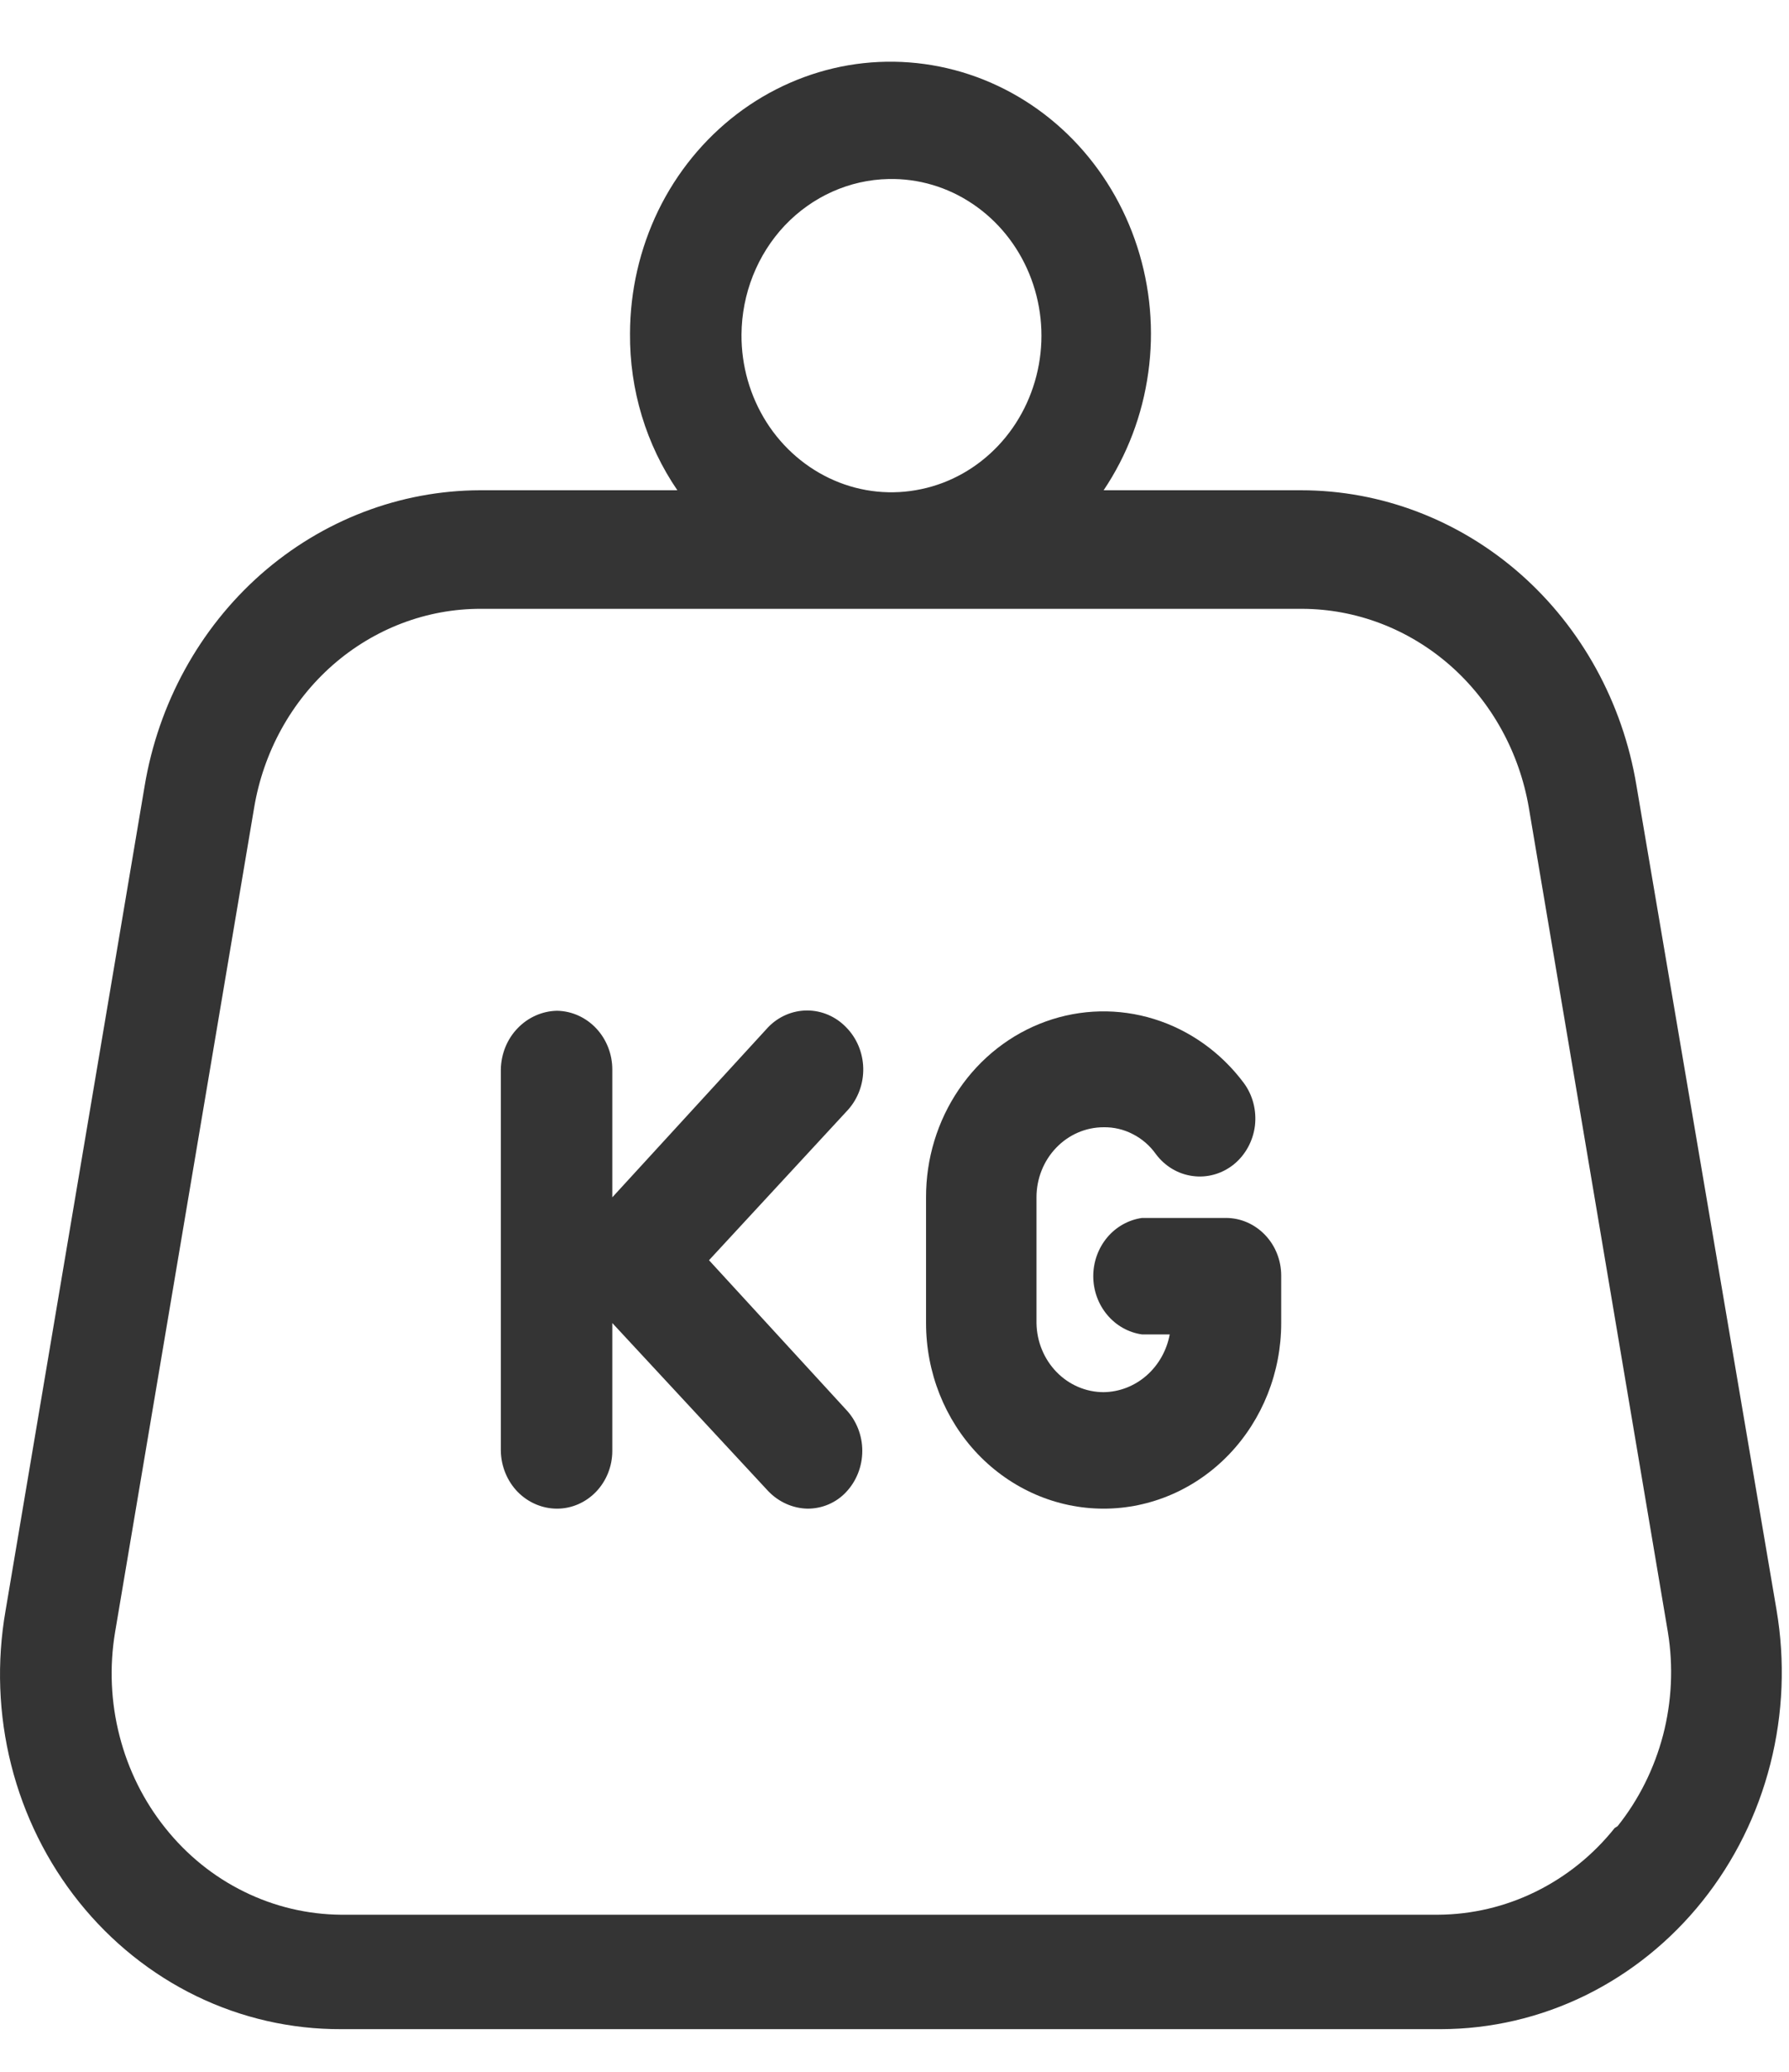 <svg width="19" height="22" viewBox="0 0 19 22" fill="none" xmlns="http://www.w3.org/2000/svg">
<path d="M18.867 17.092L17.379 8.336C17.233 7.46 16.796 6.665 16.144 6.092C15.492 5.52 14.668 5.206 13.816 5.206H11.721C11.971 4.834 12.133 4.407 12.195 3.957C12.258 3.508 12.217 3.05 12.078 2.62C11.939 2.19 11.705 1.8 11.395 1.482C11.085 1.164 10.707 0.927 10.293 0.79C9.878 0.653 9.439 0.62 9.01 0.693C8.581 0.767 8.175 0.945 7.824 1.213C7.474 1.481 7.188 1.831 6.991 2.236C6.795 2.641 6.692 3.088 6.691 3.542C6.686 4.138 6.862 4.721 7.194 5.206H5.099C4.246 5.208 3.422 5.525 2.77 6.099C2.119 6.674 1.682 7.47 1.536 8.347L0.059 17.103C-0.036 17.647 -0.016 18.207 0.119 18.742C0.254 19.277 0.501 19.775 0.841 20.199C1.181 20.623 1.607 20.964 2.087 21.197C2.568 21.43 3.092 21.549 3.621 21.547H15.304C15.834 21.546 16.357 21.424 16.837 21.189C17.316 20.954 17.741 20.612 18.08 20.188C18.42 19.763 18.666 19.266 18.802 18.731C18.938 18.196 18.96 17.637 18.867 17.092ZM9.437 1.901C9.753 1.894 10.065 1.986 10.331 2.166C10.597 2.345 10.806 2.603 10.931 2.907C11.056 3.211 11.092 3.547 11.033 3.872C10.974 4.197 10.824 4.497 10.602 4.732C10.379 4.968 10.095 5.129 9.784 5.194C9.474 5.26 9.151 5.228 8.859 5.101C8.566 4.974 8.316 4.759 8.141 4.484C7.966 4.208 7.873 3.884 7.875 3.553C7.878 3.12 8.043 2.704 8.334 2.395C8.626 2.087 9.022 1.909 9.437 1.901ZM17.148 19.412C16.919 19.699 16.632 19.929 16.308 20.088C15.984 20.247 15.631 20.33 15.273 20.332H3.621C3.265 20.329 2.914 20.246 2.592 20.087C2.27 19.929 1.985 19.699 1.757 19.413C1.528 19.128 1.362 18.794 1.27 18.435C1.177 18.075 1.161 17.699 1.222 17.333L2.699 8.577C2.798 7.985 3.094 7.448 3.535 7.061C3.976 6.675 4.534 6.463 5.109 6.465H13.827C14.402 6.466 14.958 6.678 15.399 7.064C15.839 7.45 16.136 7.986 16.237 8.577L17.714 17.333C17.773 17.696 17.755 18.068 17.663 18.423C17.57 18.778 17.406 19.108 17.18 19.391L17.148 19.412Z" fill="#343434"/>
<path d="M8.986 10.908C8.876 10.794 8.727 10.73 8.572 10.73C8.417 10.73 8.268 10.794 8.158 10.908L6.503 12.714V11.357C6.503 11.193 6.441 11.036 6.332 10.92C6.222 10.803 6.073 10.736 5.916 10.733C5.759 10.736 5.608 10.803 5.497 10.919C5.385 11.035 5.322 11.192 5.319 11.357V15.406C5.322 15.57 5.386 15.726 5.497 15.841C5.609 15.955 5.759 16.02 5.916 16.02C6.072 16.02 6.221 15.955 6.331 15.84C6.441 15.725 6.503 15.569 6.503 15.406V14.049L8.158 15.833C8.27 15.95 8.42 16.017 8.577 16.02C8.653 16.02 8.729 16.005 8.799 15.975C8.869 15.945 8.933 15.901 8.986 15.844C9.096 15.728 9.158 15.57 9.158 15.406C9.158 15.243 9.096 15.085 8.986 14.969L7.53 13.382L9.007 11.784C9.114 11.664 9.172 11.505 9.168 11.341C9.164 11.178 9.099 11.022 8.986 10.908Z" fill="#343434"/>
<path d="M13.02 12.933H12.129C11.986 12.953 11.854 13.027 11.759 13.14C11.664 13.254 11.611 13.4 11.611 13.551C11.611 13.703 11.664 13.849 11.759 13.962C11.854 14.076 11.986 14.15 12.129 14.17H12.423C12.391 14.341 12.304 14.495 12.176 14.607C12.048 14.719 11.887 14.781 11.721 14.783C11.534 14.783 11.354 14.706 11.221 14.569C11.087 14.431 11.011 14.245 11.008 14.049V12.714C11.008 12.517 11.083 12.327 11.217 12.188C11.351 12.048 11.532 11.97 11.721 11.97C11.828 11.968 11.935 11.993 12.031 12.043C12.128 12.092 12.212 12.165 12.276 12.255C12.372 12.384 12.513 12.468 12.668 12.488C12.823 12.509 12.98 12.464 13.104 12.364C13.227 12.264 13.308 12.116 13.328 11.954C13.347 11.792 13.305 11.628 13.209 11.499C12.967 11.175 12.634 10.938 12.257 10.821C11.88 10.704 11.478 10.713 11.106 10.847C10.734 10.981 10.412 11.233 10.184 11.568C9.956 11.903 9.834 12.303 9.835 12.714V14.049C9.835 14.572 10.033 15.073 10.387 15.443C10.741 15.812 11.22 16.02 11.721 16.02C12.221 16.02 12.701 15.812 13.054 15.443C13.408 15.073 13.607 14.572 13.607 14.049V13.546C13.607 13.383 13.545 13.227 13.435 13.113C13.325 12.998 13.176 12.933 13.02 12.933Z" fill="#343434"/>
</svg>
